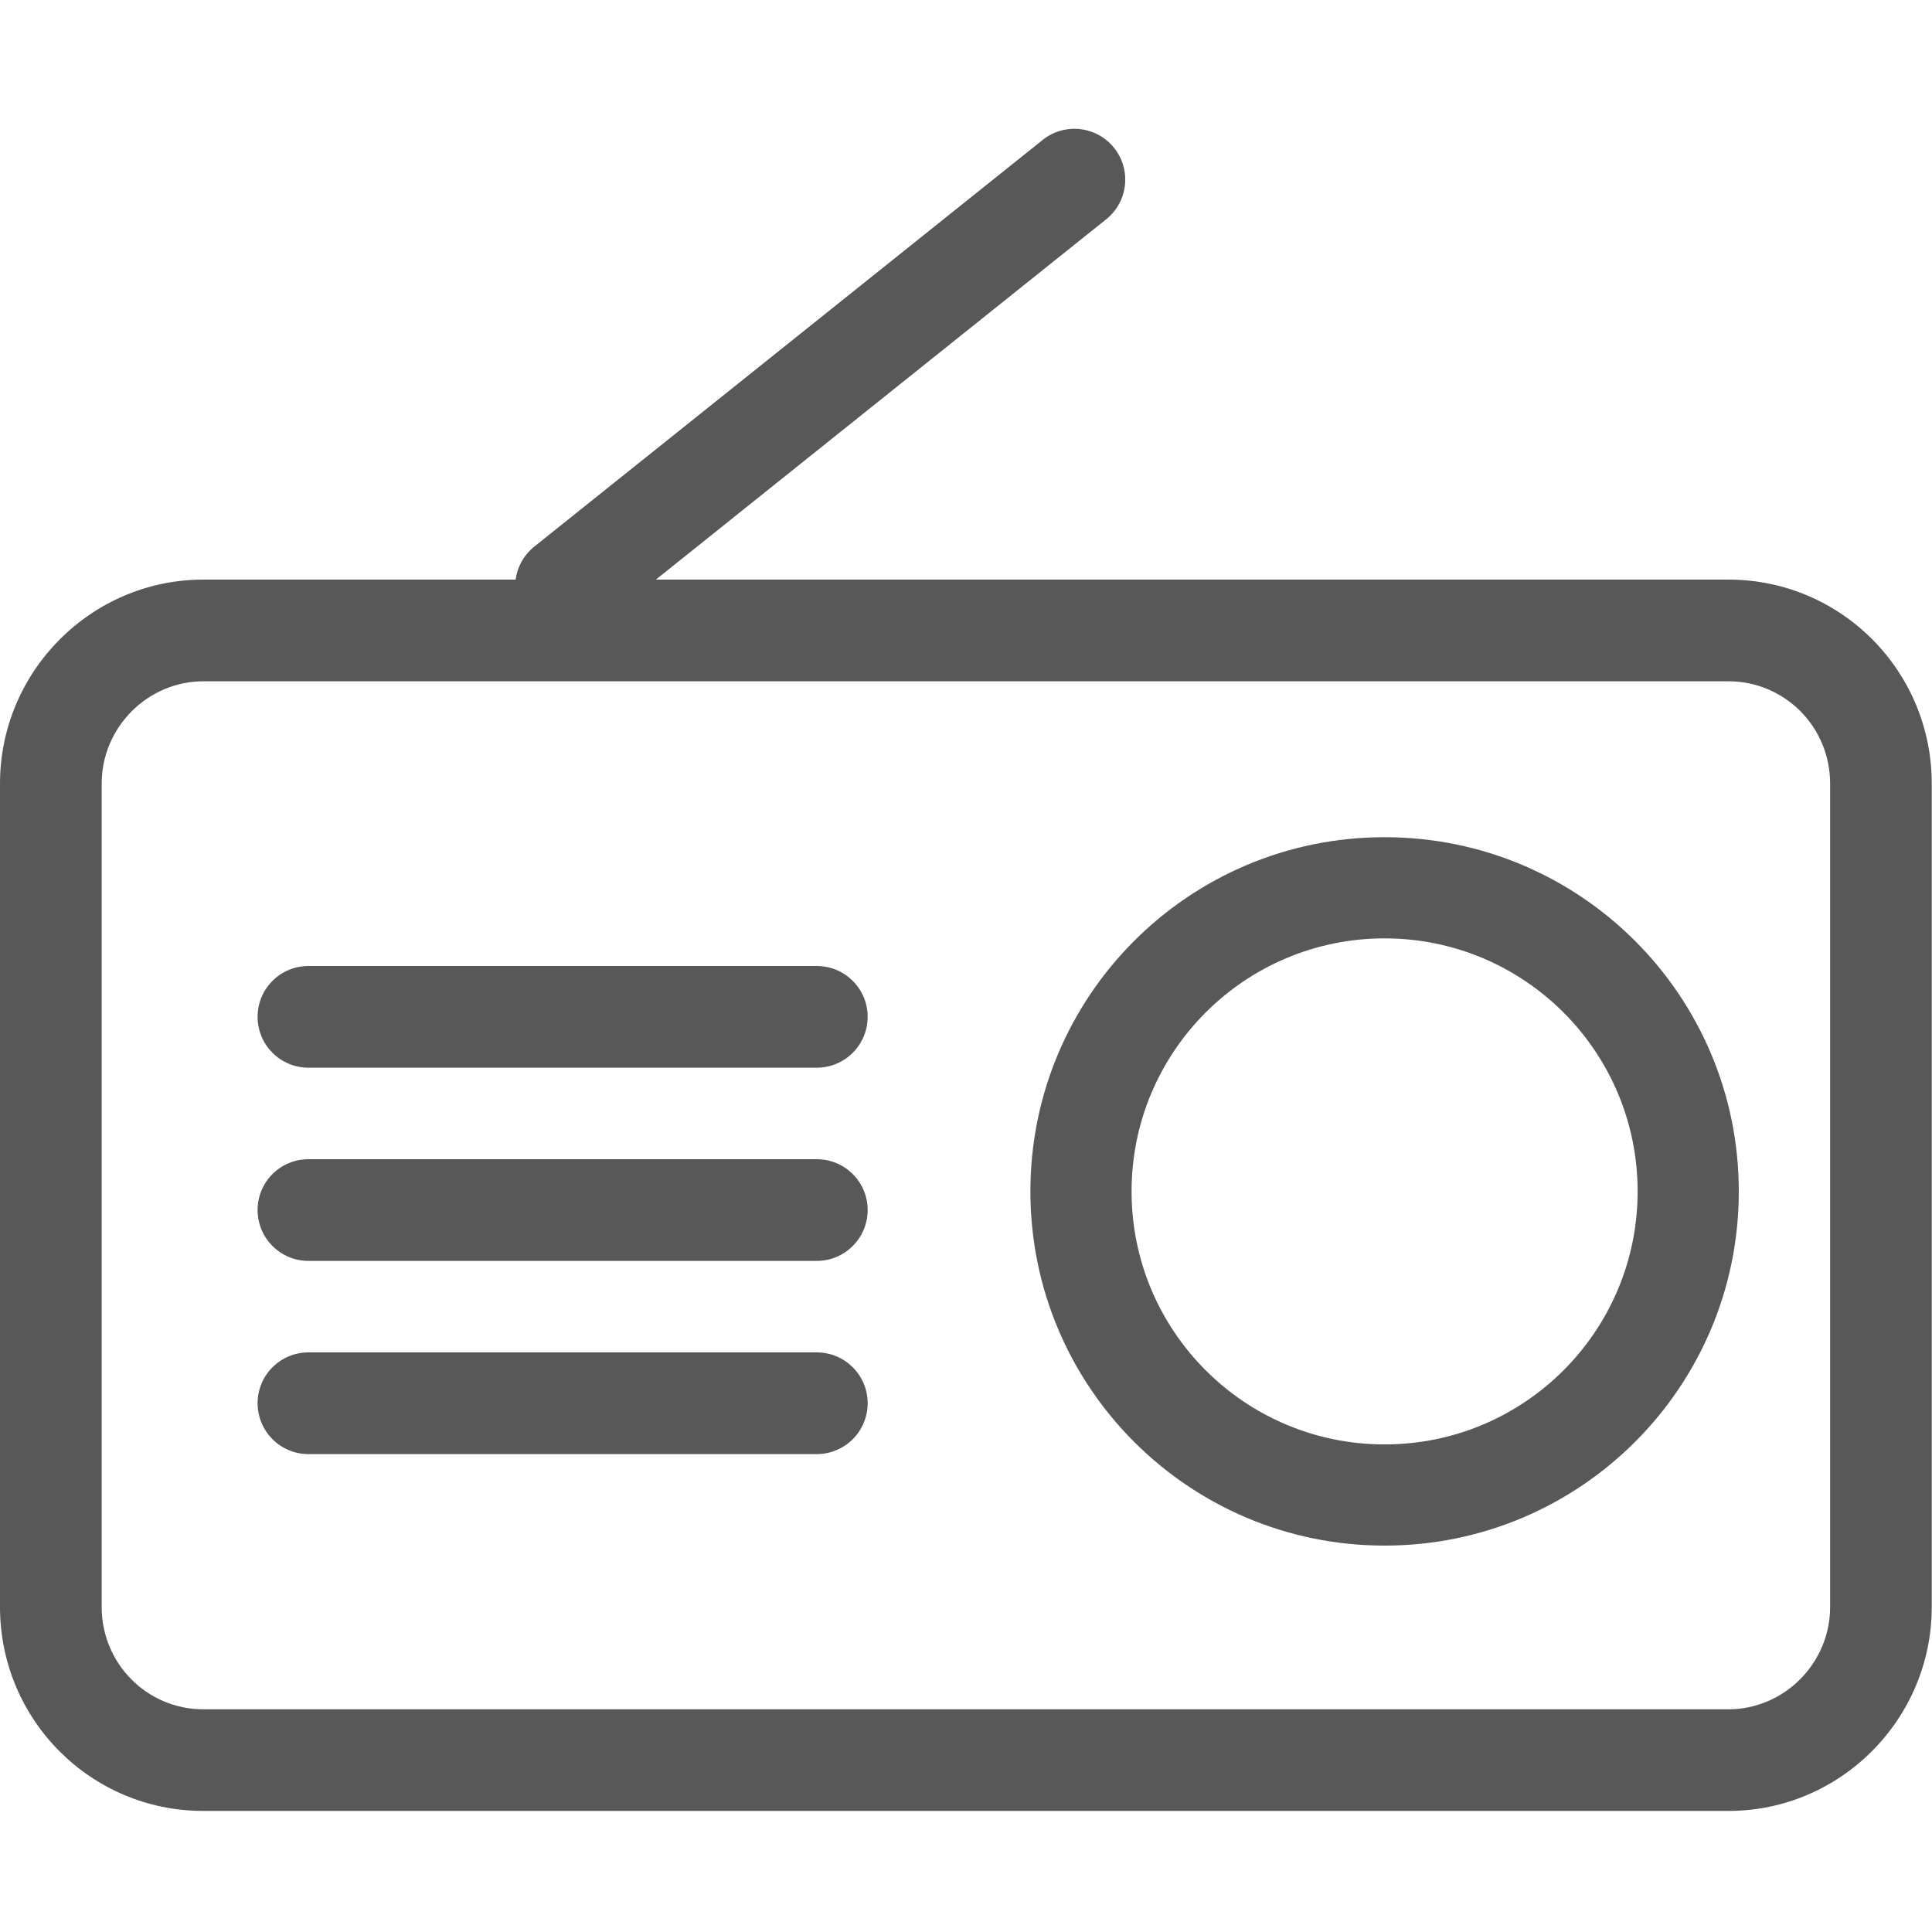 <?xml version="1.0" encoding="UTF-8"?>
<svg width="30px" height="30px" viewBox="0 0 30 30" version="1.1" xmlns="http://www.w3.org/2000/svg" xmlns:xlink="http://www.w3.org/1999/xlink">
    <g id="icon-radio" stroke="none" stroke-width="1" fill="none" fill-rule="evenodd">
        <path d="M26.839,9 C28.586,9 29.996,10.417 29.996,12.168 L29.996,24.953 C29.996,26.698 28.576,28.12 26.839,28.12 L3.157,28.12 C1.41,28.12 0,26.704 0,24.953 L0,12.168 C0,10.423 1.42,9 3.157,9 L26.839,9 Z M26.839,10.579 L3.157,10.579 C2.297,10.579 1.579,11.29 1.579,12.168 L1.579,24.953 C1.579,25.835 2.286,26.542 3.157,26.542 L26.839,26.542 C27.7,26.542 28.418,25.83 28.418,24.953 L28.418,12.168 C28.418,11.285 27.711,10.579 26.839,10.579 Z" id="Combined-Shape" fill="#585858" fill-rule="nonzero"></path>
        <path d="M21.5,24 C18.462,24 16,21.538 16,18.5 C16,15.462 18.462,13 21.5,13 C24.538,13 27,15.462 27,18.5 C27,21.538 24.538,24 21.5,24 Z M21.5,22.429 C23.67,22.429 25.429,20.67 25.429,18.5 C25.429,16.33 23.67,14.571 21.5,14.571 C19.33,14.571 17.571,16.33 17.571,18.5 C17.571,20.67 19.33,22.429 21.5,22.429 Z" id="Combined-Shape" fill="#585858" fill-rule="nonzero"></path>
        <path d="M9.283,9.721 C8.942,9.993 8.445,9.938 8.173,9.598 C7.901,9.257 7.956,8.76 8.296,8.488 L16.19,2.173 C16.53,1.901 17.027,1.956 17.3,2.296 C17.572,2.637 17.517,3.133 17.176,3.406 L9.283,9.721 Z" id="Path-6-Copy" fill="#585858" fill-rule="nonzero"></path>
        <path d="M4.789,16.579 C4.353,16.579 4,16.225 4,15.789 C4,15.353 4.353,15 4.789,15 L12.683,15 C13.119,15 13.473,15.353 13.473,15.789 C13.473,16.225 13.119,16.579 12.683,16.579 L4.789,16.579 Z" id="hamburger-menu-line" fill="#585858" fill-rule="nonzero"></path>
        <path d="M4.789,19.579 C4.353,19.579 4,19.225 4,18.789 C4,18.353 4.353,18 4.789,18 L12.683,18 C13.119,18 13.473,18.353 13.473,18.789 C13.473,19.225 13.119,19.579 12.683,19.579 L4.789,19.579 Z" id="hamburger-menu-line" fill="#585858" fill-rule="nonzero"></path>
        <path d="M4.789,22.579 C4.353,22.579 4,22.225 4,21.789 C4,21.353 4.353,21 4.789,21 L12.683,21 C13.119,21 13.473,21.353 13.473,21.789 C13.473,22.225 13.119,22.579 12.683,22.579 L4.789,22.579 Z" id="hamburger-menu-line" fill="#585858" fill-rule="nonzero"></path>
    </g>
</svg>